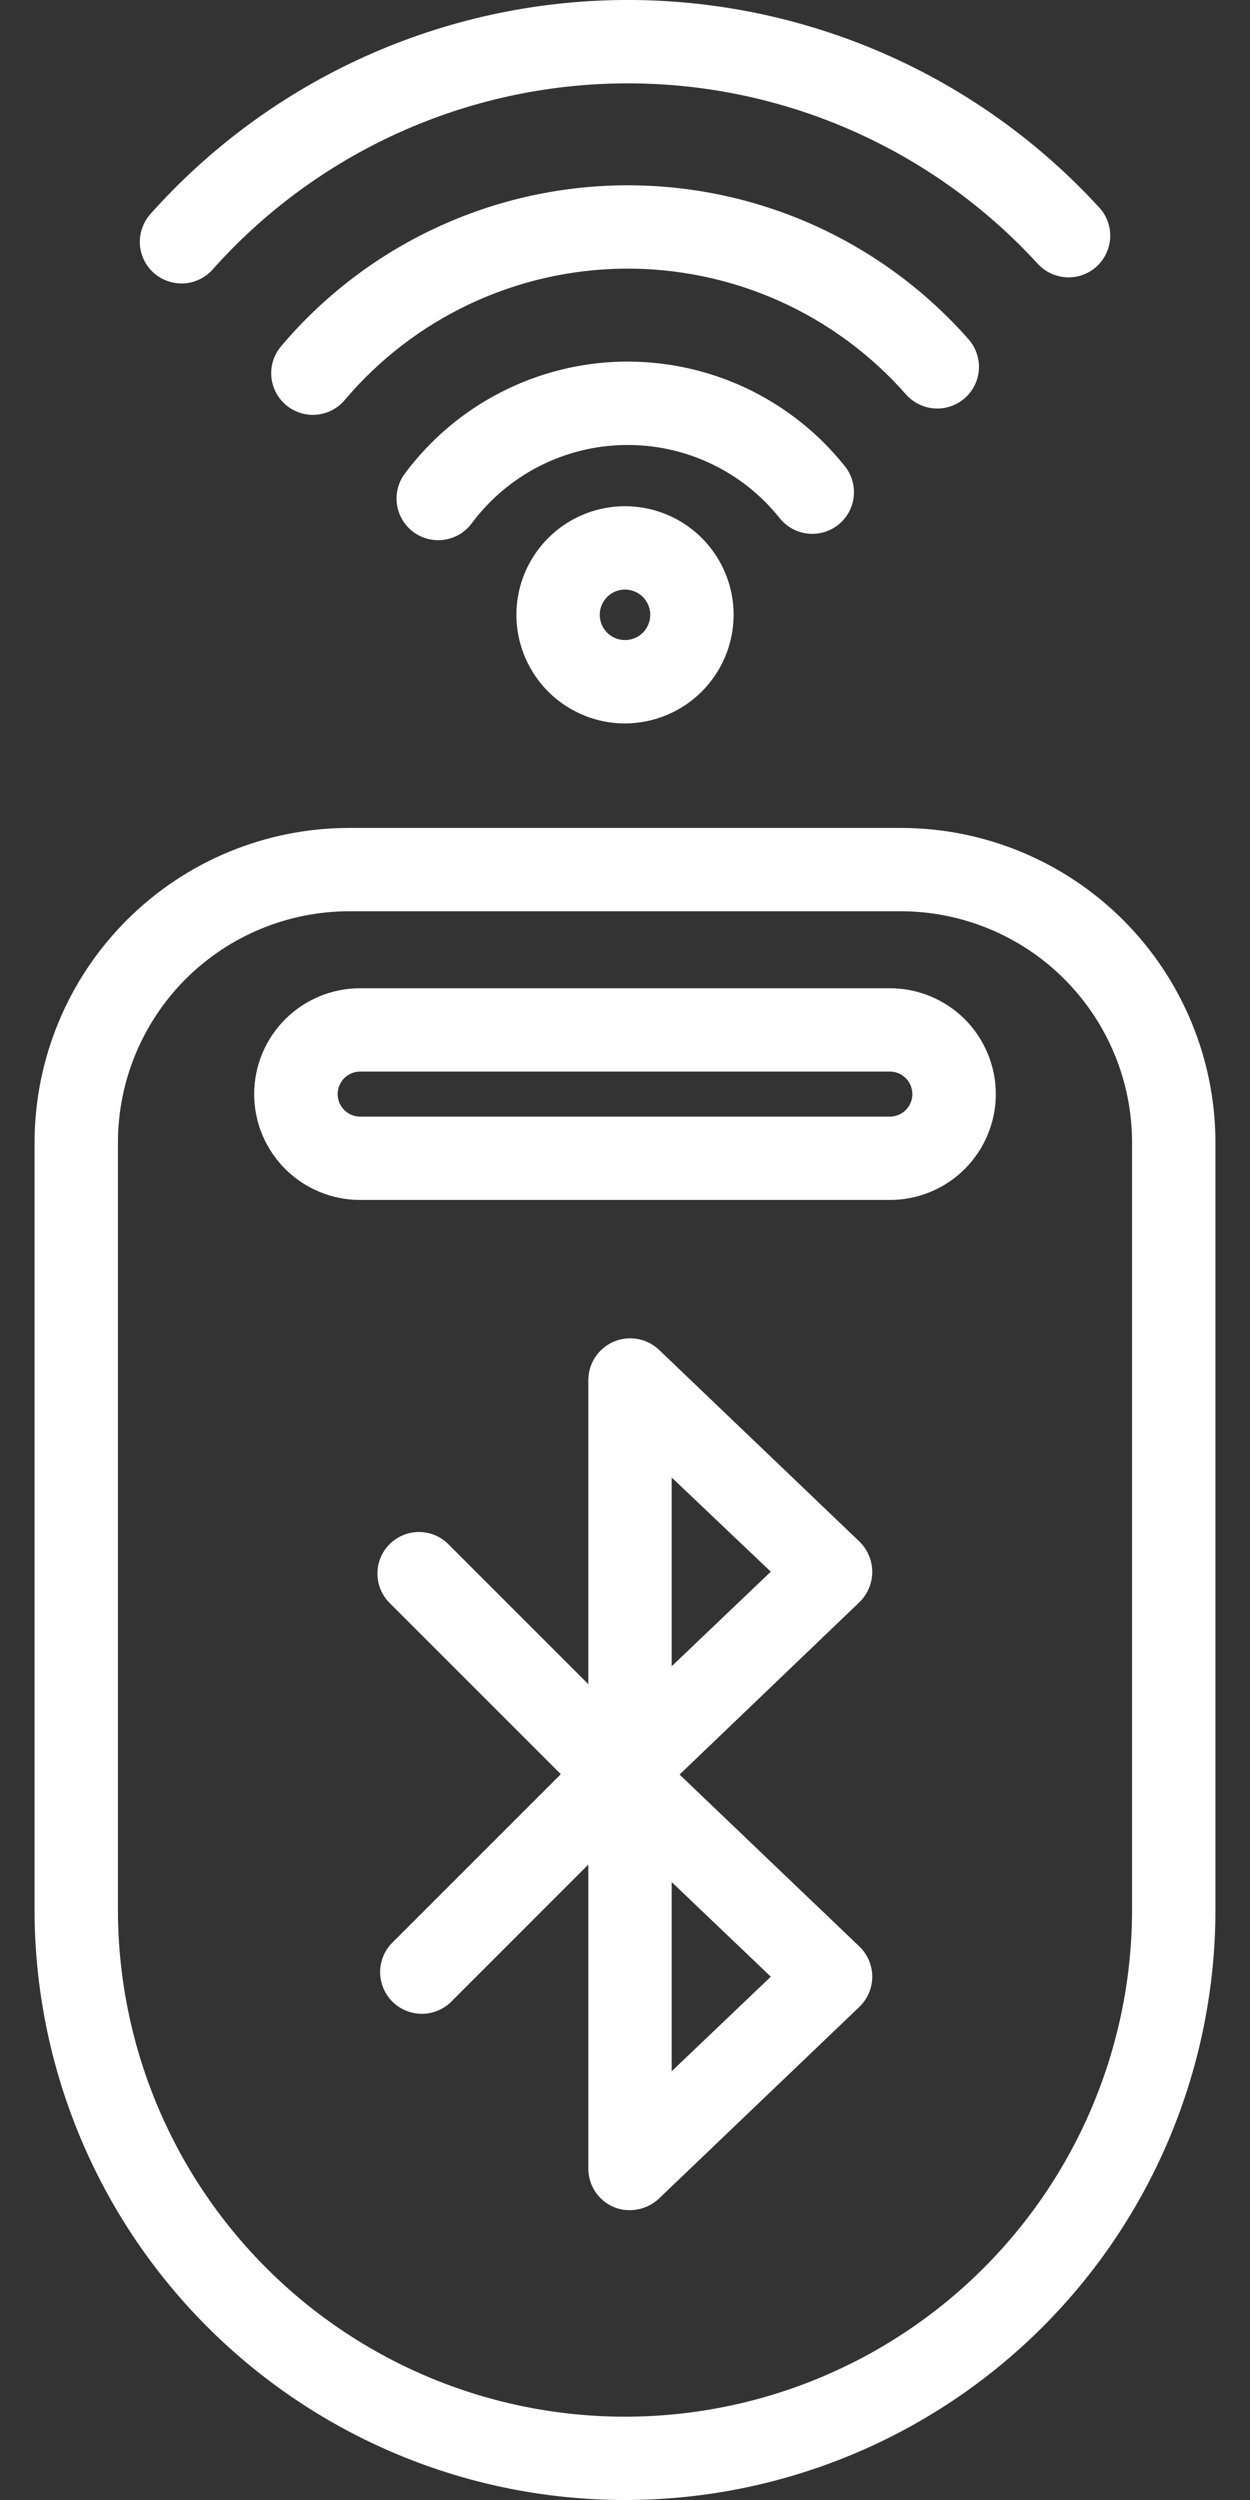 <svg width="20" height="40" viewBox="0 0 20 40" fill="none" xmlns="http://www.w3.org/2000/svg">
<rect x="0" y="0" width="20" height="40" fill="#333333" stroke="none"/>
<path d="M14.413 13.247H5.587C4.253 13.247 2.974 13.777 2.031 14.719C1.087 15.662 0.556 16.94 0.553 18.273V30.553C0.553 33.059 1.548 35.462 3.32 37.233C5.092 39.005 7.494 40 10 40C12.505 40 14.908 39.005 16.68 37.233C18.451 35.462 19.447 33.059 19.447 30.553V18.273C19.444 16.94 18.913 15.662 17.969 14.719C17.026 13.777 15.747 13.247 14.413 13.247ZM18.113 30.553C18.113 32.705 17.258 34.769 15.737 36.29C14.215 37.812 12.152 38.667 10 38.667C7.848 38.667 5.784 37.812 4.263 36.29C2.741 34.769 1.887 32.705 1.887 30.553V18.273C1.889 17.293 2.28 16.355 2.973 15.662C3.667 14.97 4.607 14.581 5.587 14.58H14.413C15.393 14.581 16.333 14.97 17.026 15.662C17.72 16.355 18.111 17.293 18.113 18.273V30.553ZM14.236 19.199H5.764C5.541 19.2 5.321 19.156 5.115 19.071C4.909 18.986 4.722 18.862 4.564 18.704C4.407 18.547 4.282 18.36 4.196 18.155C4.111 17.949 4.067 17.728 4.067 17.506C4.067 17.283 4.111 17.062 4.196 16.857C4.282 16.651 4.407 16.464 4.564 16.307C4.722 16.15 4.909 16.025 5.115 15.94C5.321 15.855 5.541 15.812 5.764 15.812H14.236C14.459 15.812 14.679 15.855 14.885 15.94C15.091 16.025 15.278 16.15 15.436 16.307C15.593 16.464 15.718 16.651 15.803 16.857C15.889 17.062 15.933 17.283 15.933 17.506C15.933 17.728 15.889 17.949 15.803 18.155C15.718 18.36 15.593 18.547 15.436 18.704C15.278 18.862 15.091 18.986 14.885 19.071C14.679 19.156 14.459 19.2 14.236 19.199ZM5.764 17.145C5.716 17.145 5.669 17.154 5.626 17.172C5.582 17.191 5.542 17.217 5.508 17.25C5.475 17.284 5.448 17.324 5.43 17.367C5.412 17.411 5.402 17.458 5.402 17.506C5.402 17.553 5.412 17.6 5.43 17.644C5.448 17.688 5.475 17.727 5.508 17.761C5.542 17.794 5.582 17.821 5.626 17.839C5.669 17.857 5.716 17.866 5.764 17.866H14.236C14.283 17.866 14.33 17.857 14.374 17.839C14.418 17.821 14.458 17.794 14.492 17.761C14.525 17.727 14.552 17.688 14.57 17.644C14.588 17.6 14.598 17.553 14.598 17.506C14.598 17.458 14.588 17.411 14.57 17.367C14.552 17.324 14.525 17.284 14.492 17.25C14.458 17.217 14.418 17.191 14.374 17.172C14.33 17.154 14.283 17.145 14.236 17.145H5.764ZM7.011 8.643C6.887 8.643 6.766 8.609 6.661 8.544C6.556 8.479 6.471 8.386 6.415 8.275C6.36 8.165 6.336 8.041 6.347 7.918C6.358 7.795 6.403 7.677 6.477 7.578C6.883 7.032 7.408 6.587 8.013 6.277C8.618 5.966 9.286 5.798 9.966 5.786C10.646 5.775 11.319 5.919 11.935 6.208C12.55 6.498 13.091 6.925 13.515 7.456C13.57 7.524 13.612 7.603 13.636 7.687C13.661 7.771 13.669 7.86 13.659 7.947C13.65 8.034 13.623 8.119 13.581 8.196C13.539 8.273 13.481 8.341 13.413 8.396C13.344 8.45 13.265 8.491 13.181 8.515C13.096 8.54 13.008 8.547 12.921 8.537C12.833 8.527 12.749 8.5 12.672 8.457C12.595 8.414 12.528 8.357 12.473 8.288C12.176 7.916 11.798 7.617 11.367 7.415C10.936 7.212 10.464 7.111 9.988 7.12C9.512 7.128 9.044 7.246 8.621 7.463C8.198 7.681 7.83 7.993 7.546 8.375C7.484 8.458 7.403 8.526 7.31 8.573C7.217 8.619 7.115 8.643 7.011 8.643ZM5.005 6.638C4.878 6.638 4.754 6.601 4.647 6.533C4.54 6.464 4.454 6.367 4.401 6.252C4.348 6.136 4.328 6.008 4.345 5.882C4.362 5.756 4.415 5.638 4.497 5.541C5.17 4.743 6.008 4.1 6.953 3.656C7.898 3.211 8.927 2.976 9.971 2.965C11.015 2.955 12.049 3.169 13.003 3.594C13.956 4.02 14.807 4.645 15.497 5.429C15.555 5.495 15.599 5.571 15.627 5.654C15.656 5.737 15.668 5.825 15.662 5.912C15.656 5.999 15.634 6.085 15.595 6.163C15.557 6.242 15.503 6.312 15.437 6.37C15.372 6.428 15.295 6.472 15.212 6.501C15.13 6.529 15.042 6.541 14.954 6.535C14.867 6.53 14.782 6.507 14.703 6.468C14.624 6.43 14.554 6.376 14.496 6.311C13.933 5.671 13.239 5.16 12.46 4.812C11.681 4.465 10.837 4.29 9.985 4.298C9.132 4.307 8.292 4.499 7.52 4.862C6.749 5.225 6.065 5.75 5.515 6.401C5.452 6.476 5.374 6.535 5.286 6.576C5.198 6.617 5.102 6.638 5.005 6.638ZM2.904 4.535C2.775 4.535 2.649 4.498 2.541 4.428C2.433 4.358 2.348 4.259 2.295 4.141C2.243 4.024 2.225 3.894 2.245 3.767C2.265 3.64 2.321 3.521 2.406 3.425C3.358 2.357 4.523 1.5 5.827 0.91C7.13 0.32 8.543 0.01 9.973 0C11.404 -0.01 12.821 0.281 14.133 0.852C15.444 1.424 16.621 2.265 17.587 3.32C17.647 3.384 17.693 3.46 17.723 3.542C17.753 3.624 17.767 3.712 17.763 3.799C17.759 3.887 17.738 3.973 17.701 4.052C17.664 4.132 17.612 4.203 17.547 4.263C17.483 4.322 17.407 4.368 17.325 4.398C17.242 4.428 17.155 4.441 17.067 4.437C16.98 4.433 16.894 4.412 16.814 4.375C16.735 4.338 16.663 4.285 16.604 4.221C15.764 3.303 14.74 2.572 13.6 2.075C12.459 1.577 11.227 1.325 9.983 1.334C8.738 1.342 7.51 1.612 6.376 2.125C5.243 2.638 4.229 3.383 3.402 4.312C3.339 4.383 3.262 4.439 3.176 4.477C3.091 4.516 2.998 4.536 2.904 4.535ZM10 11.575C9.656 11.575 9.32 11.473 9.035 11.282C8.749 11.091 8.526 10.819 8.395 10.502C8.263 10.184 8.229 9.835 8.296 9.498C8.363 9.161 8.529 8.851 8.772 8.608C9.015 8.365 9.324 8.2 9.661 8.133C9.998 8.066 10.348 8.1 10.665 8.232C10.983 8.363 11.254 8.586 11.445 8.872C11.636 9.158 11.738 9.494 11.738 9.837C11.737 10.298 11.554 10.739 11.228 11.065C10.902 11.391 10.46 11.574 10 11.575ZM10 9.433C9.92 9.433 9.842 9.457 9.775 9.501C9.709 9.546 9.657 9.609 9.627 9.682C9.596 9.756 9.588 9.838 9.604 9.916C9.619 9.994 9.658 10.066 9.714 10.123C9.771 10.179 9.843 10.218 9.921 10.233C10 10.249 10.081 10.241 10.155 10.21C10.229 10.18 10.292 10.128 10.336 10.062C10.38 9.995 10.404 9.917 10.404 9.837C10.404 9.73 10.361 9.627 10.286 9.551C10.21 9.476 10.107 9.433 10 9.433ZM10.873 28.393L13.753 25.633C13.817 25.57 13.868 25.495 13.903 25.412C13.938 25.329 13.956 25.24 13.956 25.15C13.956 25.06 13.938 24.971 13.903 24.888C13.868 24.805 13.817 24.73 13.753 24.667L10.54 21.593C10.445 21.504 10.326 21.445 10.197 21.423C10.069 21.401 9.937 21.416 9.817 21.468C9.698 21.52 9.596 21.605 9.524 21.714C9.452 21.822 9.414 21.95 9.413 22.08V26.947L7.173 24.707C7.112 24.645 7.038 24.596 6.958 24.563C6.877 24.529 6.791 24.512 6.703 24.512C6.616 24.512 6.529 24.529 6.449 24.563C6.368 24.596 6.295 24.645 6.233 24.707C6.171 24.768 6.123 24.842 6.089 24.922C6.056 25.003 6.039 25.089 6.039 25.177C6.039 25.264 6.056 25.35 6.089 25.431C6.123 25.512 6.171 25.585 6.233 25.647L8.973 28.387L6.26 31.1C6.142 31.227 6.079 31.395 6.082 31.567C6.086 31.74 6.157 31.905 6.279 32.027C6.402 32.149 6.567 32.218 6.74 32.221C6.913 32.223 7.08 32.158 7.207 32.04L9.413 29.833V34.7C9.414 34.831 9.452 34.959 9.525 35.068C9.597 35.177 9.7 35.262 9.82 35.313C9.94 35.362 10.072 35.375 10.199 35.351C10.327 35.328 10.445 35.268 10.54 35.18L13.753 32.107C13.817 32.044 13.868 31.97 13.903 31.887C13.938 31.805 13.956 31.716 13.956 31.627C13.956 31.537 13.938 31.449 13.903 31.366C13.868 31.284 13.817 31.209 13.753 31.147L10.873 28.393ZM10.747 23.64L12.333 25.147L10.747 26.66V23.64ZM10.747 33.14V30.113L12.333 31.627L10.747 33.14Z" fill="white"/>
</svg>

